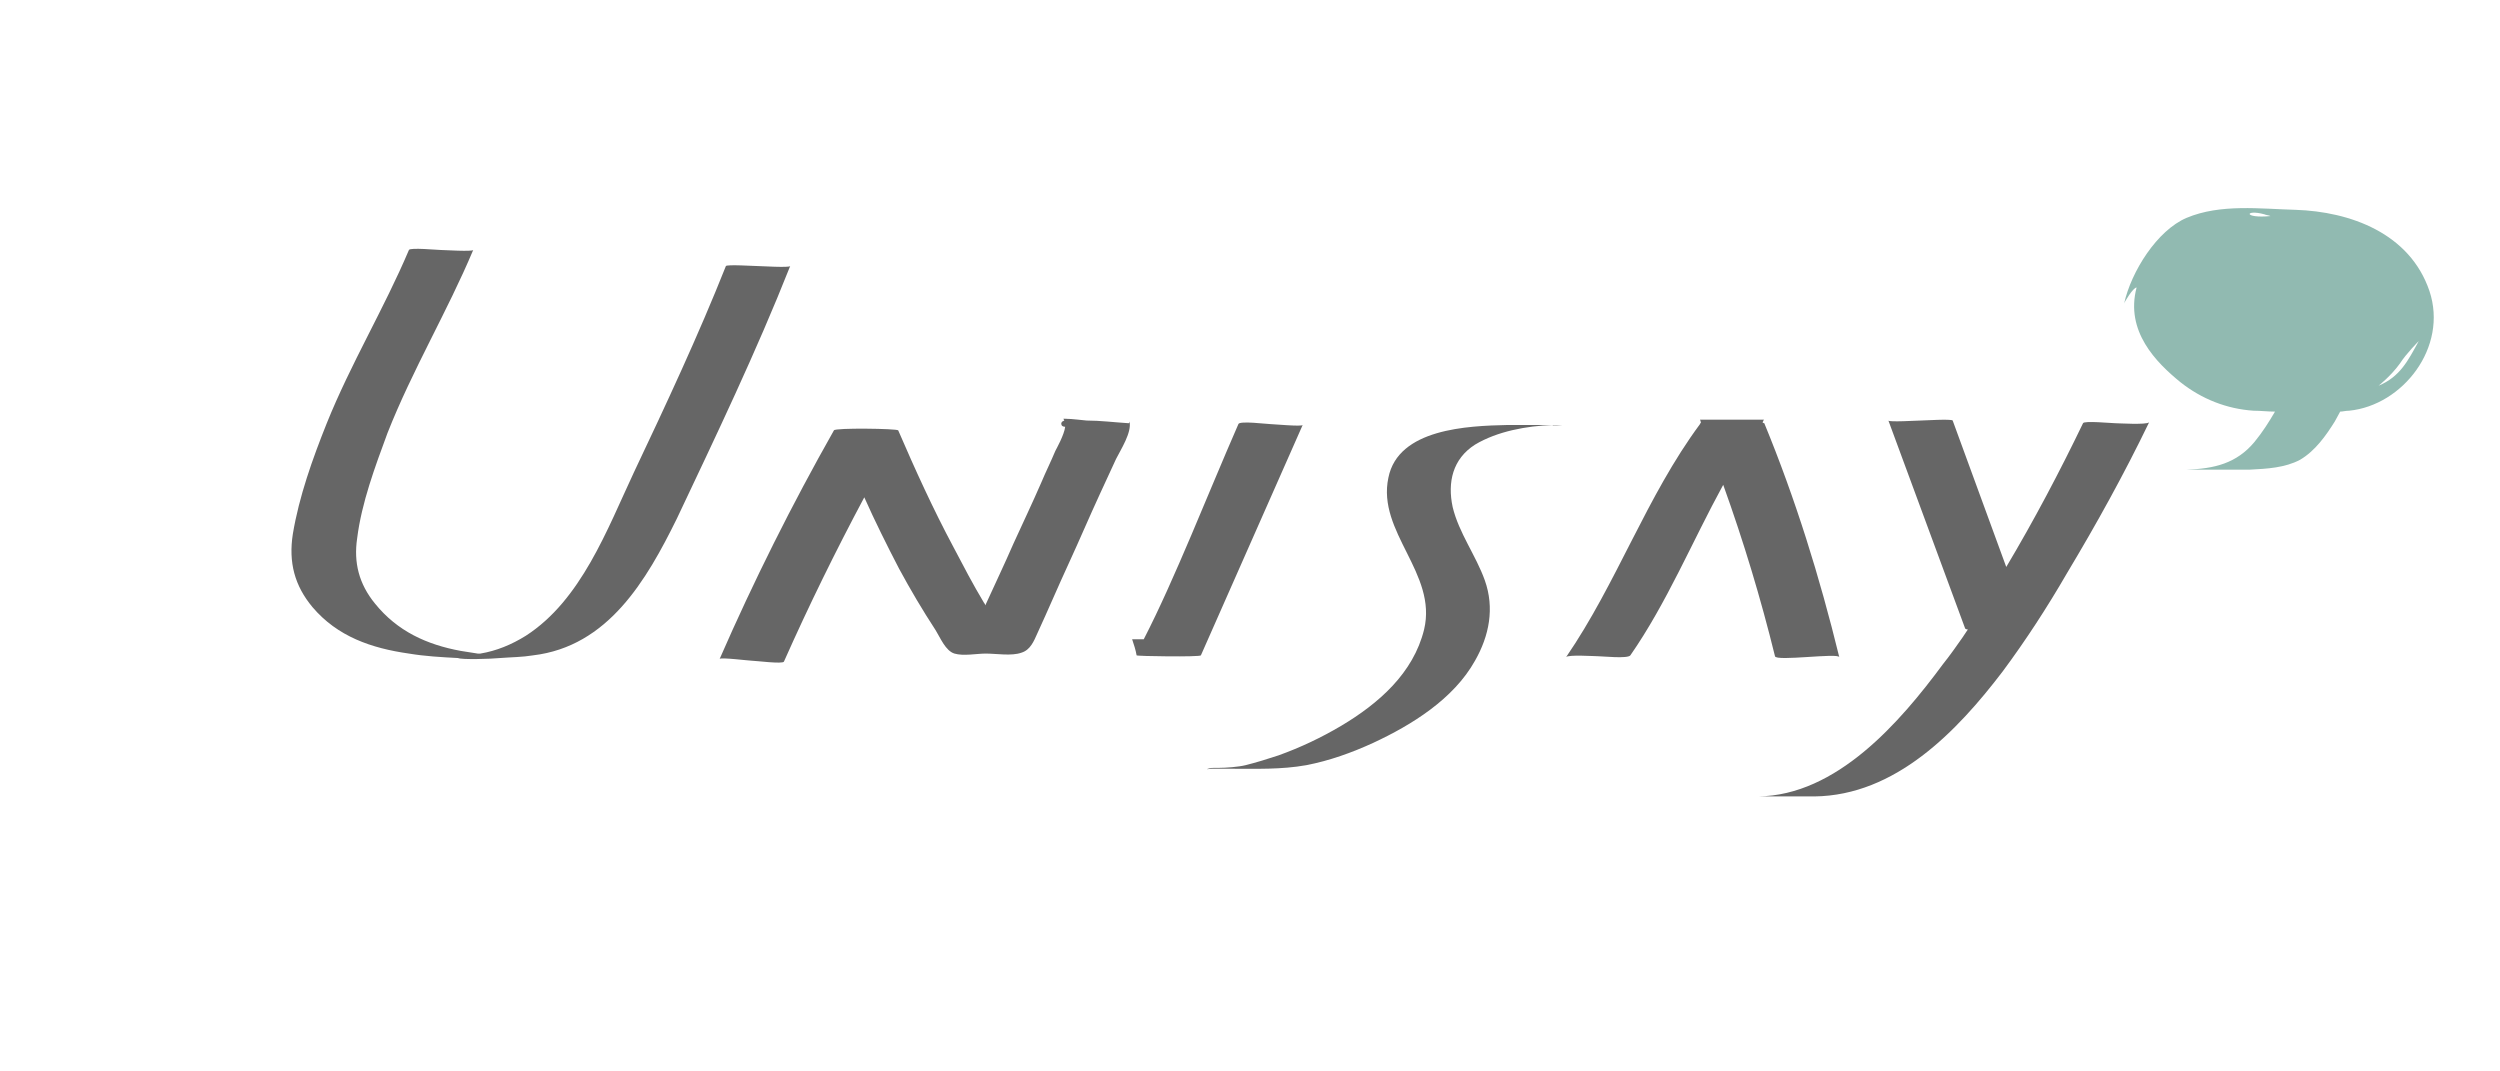 <?xml version="1.0" encoding="utf-8"?>
<!-- Generator: Adobe Illustrator 19.0.0, SVG Export Plug-In . SVG Version: 6.00 Build 0)  -->
<svg version="1.1" id="header_x5F_logo" xmlns="http://www.w3.org/2000/svg" xmlns:xlink="http://www.w3.org/1999/xlink" x="0px"
	 y="0px" viewBox="0 0 280 120" style="enable-background:new 0 0 280 120;" xml:space="preserve">
<style type="text/css">
	.st0{fill:#666666;}
	.st1{fill:#91BAB1;}
</style>
<g id="XMLID_8_">
	<path id="XMLID_9_" class="st0" d="M84.9,29.8c-0.4,0-3.5-0.2-3.6,0c-3.1,7.8-6.7,15.5-10.3,23.1c-3,6.4-5.9,14.3-12.1,18.3
		c-1.6,1-3.3,1.7-5.1,2c-0.1,0-0.2,0-0.3,0c-0.6-0.1-1.3-0.2-1.9-0.3c-3.8-0.7-7.1-2.2-9.6-5.3c-1.8-2.2-2.4-4.6-2-7.3
		c0.5-4,2-8,3.4-11.8c2.8-7.1,6.7-13.6,9.6-20.5c-0.1,0.2-3.3,0-3.6,0c-0.4,0-3.5-0.3-3.6,0c-2.8,6.6-6.5,12.7-9.2,19.4
		c-1.6,4-3.1,8.2-3.8,12.4C32.3,63,33,65.6,35,68c2.8,3.3,6.6,4.6,10.8,5.2c1.8,0.3,3.6,0.4,5.5,0.5c0.4,0.2,3.7,0.1,4.7,0
		c1.3-0.1,2.5-0.1,3.7-0.3c8.4-1,12.7-8.4,16.1-15.3c4.4-9.3,8.9-18.7,12.7-28.3C88.4,30,85.2,29.8,84.9,29.8z"/>
	<path id="XMLID_37_" class="st0" d="M126.4,47.4c-1.6-0.1-3.2-0.3-4.7-0.3c-0.2,0-1.6-0.2-2.4-0.2c-0.1,0-0.1,0-0.2,0
		c0,0,0.1,0.2,0.1,0.2c-0.3,0.1-0.4,0.3-0.3,0.5c0,0.1,0.2,0.2,0.4,0.2c-0.1,0.9-1,2.5-1.1,2.7c-0.5,1.2-1.1,2.4-1.6,3.6
		c-1,2.3-2.1,4.6-3.1,6.8c-1,2.3-2.1,4.6-3.1,6.8c0,0,0,0.1,0,0.1c-0.1-0.1-0.1-0.2-0.2-0.3c-1.2-2-2.3-4.1-3.4-6.2
		c-2.3-4.3-4.3-8.7-6.2-13.1c-0.1-0.2-7.1-0.3-7.2,0c-4.7,8.3-9,16.9-12.8,25.6c0.1-0.2,3.3,0.2,3.6,0.2c0.4,0,3.5,0.4,3.6,0.1
		c2.8-6.3,5.8-12.4,9-18.4c1.2,2.7,2.6,5.5,3.9,8c1.3,2.4,2.6,4.6,4.1,6.9c0.5,0.8,1.1,2.3,2.1,2.6c1,0.3,2.5,0,3.5,0
		c1.2,0,2.9,0.3,4-0.1c1-0.3,1.4-1.3,1.8-2.2c1.2-2.6,2.3-5.2,3.5-7.8c1.2-2.6,2.3-5.2,3.5-7.8c0.6-1.3,1.2-2.6,1.8-3.9
		c0.5-1,1.8-3,1.5-4.2C126.5,47.4,126.4,47.4,126.4,47.4z"/>
	<path id="XMLID_48_" class="st0" d="M142.3,47.5c-0.4,0-3.5-0.4-3.6,0c-3.5,8-7.1,17.3-10.6,24.1c-0.7,0-1.3,0-1.3,0
		c0.2,0.6,0.4,1.2,0.5,1.8c0,0.1,7.1,0.2,7.2,0c3.8-8.6,7.6-17.2,11.4-25.8C145.8,47.8,142.6,47.5,142.3,47.5z"/>
	<path id="XMLID_50_" class="st0" d="M173.9,47.6c-1.7,0-3.4,0-5.1,0c-4.4,0.1-12.2,0.4-13.3,5.9c-1.3,6.1,5.5,10.7,4,17
		c-1.2,4.9-5.1,8.3-9.3,10.8c-2.2,1.3-4.5,2.4-7,3.3c-1.2,0.4-2.5,0.8-3.7,1.1c-0.8,0.2-2.2,0.3-3,0.3c-0.1,0-0.1,0-0.2,0
		c-0.1,0-0.2,0-0.3,0c-0.2,0-0.4,0-0.7,0.1c-0.4,0.1,0.4,0,0.4,0c0.7,0,1.4,0,2.2,0c2.8,0,5.6,0.1,8.4-0.4c2.6-0.5,5.1-1.4,7.5-2.5
		c4.3-2,9-4.9,11.4-9.2c1.6-2.8,2.2-5.9,1.1-9c-1-2.8-2.9-5.3-3.6-8.2c-0.6-2.8,0-5.4,2.5-7C167.7,48.3,171,47.7,173.9,47.6
		c-0.2,0.1,1.1,0,1.1,0S173.7,47.6,173.9,47.6z"/>
	<path id="XMLID_52_" class="st0" d="M198.8,73.5c0.1,0.6,7.1-0.4,7.2,0.1c-2.2-9-4.9-17.7-8.4-26.2c0,0-0.1,0-0.2-0.1
		c0.1-0.1,0.1-0.3,0.2-0.3c-2.4,0-4.8,0-7.2,0c0,0,0.1,0.2,0.1,0.4c-0.1,0-0.1,0-0.1,0.1c-6,8.1-9.3,17.8-15,26.1
		c0.2-0.3,3.2-0.1,3.6-0.1c0.5,0,3.3,0.3,3.6-0.1c4.1-5.9,6.9-12.7,10.4-19.1C195.3,60.7,197.2,67,198.8,73.5z"/>
	<path id="XMLID_53_" class="st0" d="M236.9,47.4c-0.4,0-3.5-0.3-3.6,0c-2.6,5.4-5.5,10.9-8.6,16.1c-2-5.5-4-10.9-6-16.4
		c-0.1-0.2-3.3,0-3.6,0c-0.3,0-3.6,0.2-3.6,0c2.9,7.8,5.7,15.5,8.6,23.3c0,0,0.1,0.1,0.3,0.1c-0.2,0.3-0.4,0.6-0.6,0.9
		c-0.1,0-0.2,0-0.2,0c0,0,0.1,0,0.2,0c-0.7,1-1.4,2-2.2,3c-4.8,6.5-11.9,14.7-20.7,14.8c-1.4,0,1.2,0,1.3,0c1.7,0,3.3,0,5,0
		c9.1-0.1,16-7.3,21.1-14c2.6-3.5,5-7.2,7.2-11c3.3-5.5,6.4-11.1,9.2-16.9C240.4,47.6,237.2,47.4,236.9,47.4z"/>
</g>
<path id="XMLID_14_" class="st1" d="M272.1,32.6c-2.2-6.5-8.9-8.9-15-9.1c-3.9-0.1-8.4-0.7-12.2,0.9c-3.3,1.4-6.2,6-7,9.6
	c0-0.1,1-1.8,1.4-1.8c-1.3,4.9,2.2,8.4,4.9,10.6c2.4,1.9,5.2,3,8.2,3.2c0.8,0,1.6,0.1,2.4,0.1c-0.7,1.2-1.4,2.3-2.3,3.4
	c-2,2.4-4.5,3-7.6,3.1c-0.5,0,0.6,0,0.4,0c0.7,0,1.4,0,2.2,0c1.5,0,3,0,4.5,0c1.9-0.1,3.9-0.2,5.6-1.1c1.7-1,2.9-2.7,3.9-4.3
	c0.2-0.4,0.4-0.7,0.6-1.1c0.3,0,0.6-0.1,1-0.1C269.1,45.4,274.2,38.9,272.1,32.6z M253.6,24c0.2,0.1,0.5,0.1,0.7,0.2
	C251.2,24.5,251.4,23.4,253.6,24z M266.4,43.2c0,0,1.4-1.1,2.4-2.5c0.7-1.1,2.1-2.5,2.1-2.5C269.7,40.4,268.8,42.2,266.4,43.2z"/>
</svg>
